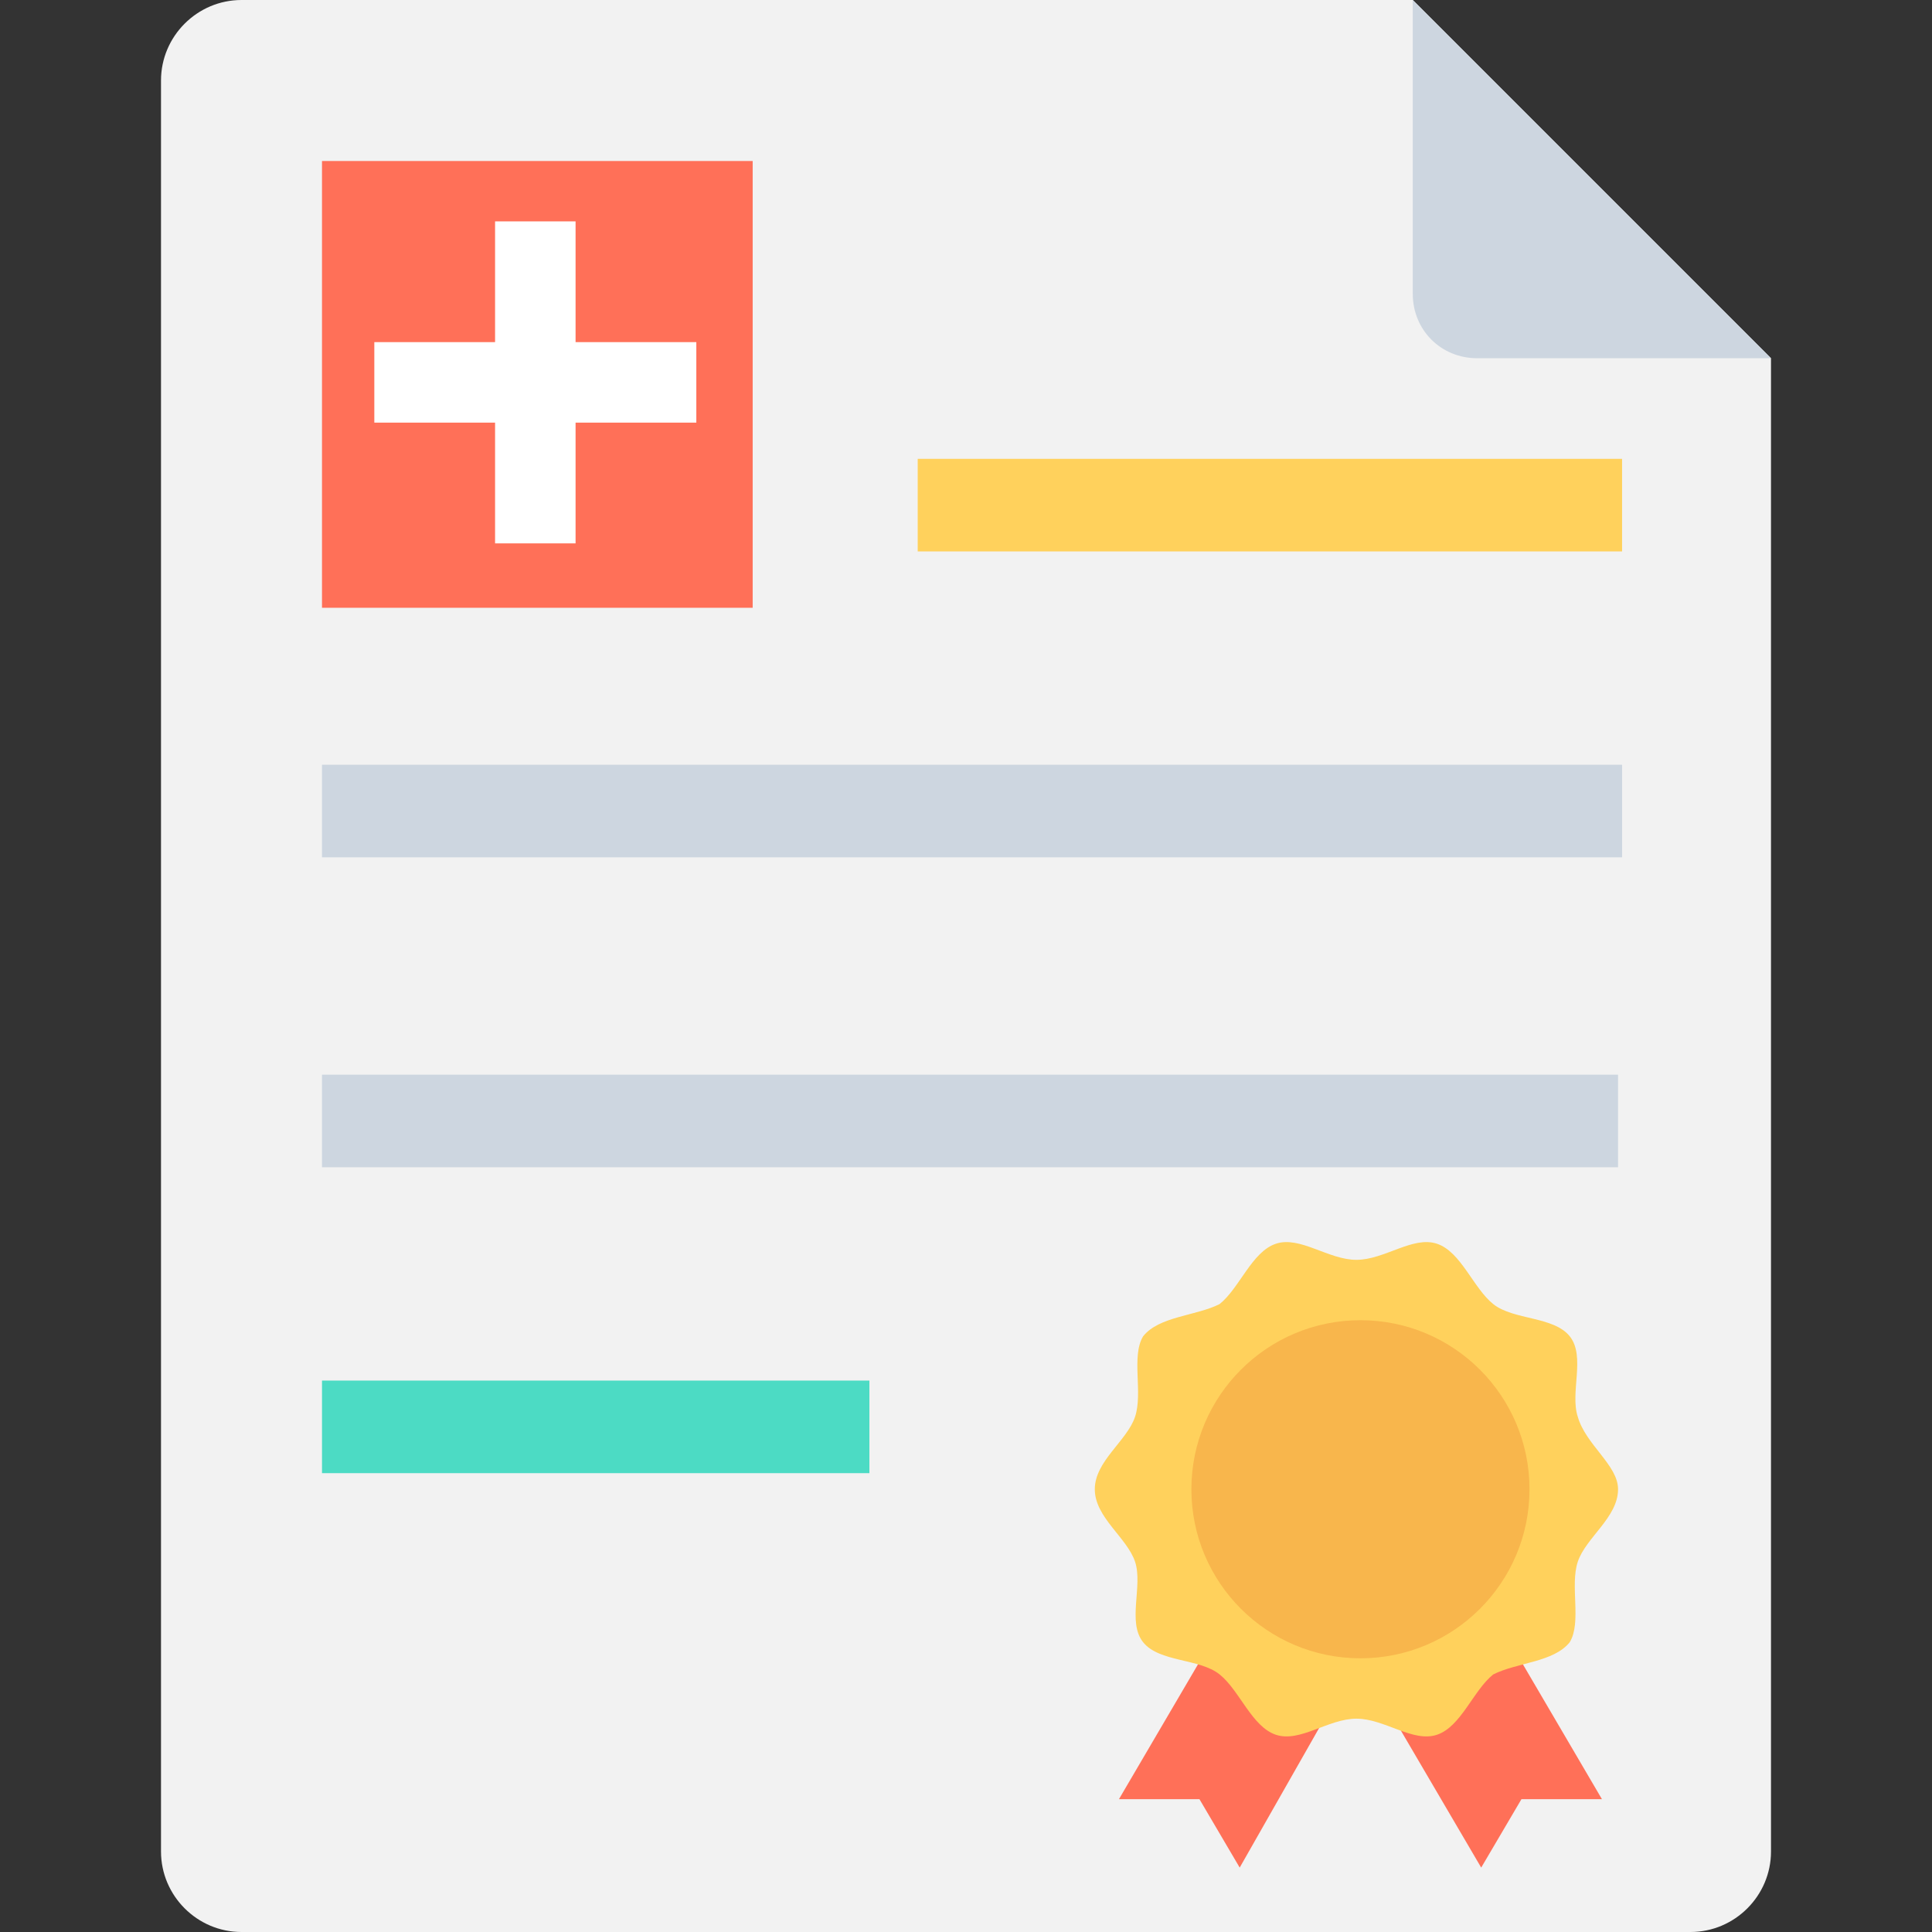 <?xml version="1.0" encoding="iso-8859-1"?>
<!-- Generator: Adobe Illustrator 19.0.0, SVG Export Plug-In . SVG Version: 6.00 Build 0)  -->
<svg version="1.1" id="Capa_1" xmlns="http://www.w3.org/2000/svg" xmlns:xlink="http://www.w3.org/1999/xlink" x="0px" y="0px"
	 viewBox="0 0 512 512" style="enable-background:new 0 0 512 512;" xml:space="preserve">
<rect x="0" y="0" width="512" height="512" fill="#333333" stroke="none"/>
<path style="fill:#F2F2F2;" d="M374.4,0H64C52.267,0,42.667,9.6,42.667,21.333v469.333C42.667,502.4,52.267,512,64,512h384
	c11.733,0,21.333-9.6,21.333-21.333V94.933L374.4,0z"/>
<path style="fill:#CDD6E0;" d="M374.4,77.867c0,9.6,7.467,17.067,17.067,17.067h77.867L374.4,0V77.867z"/>
<rect x="243.2" y="121.6" style="fill:#FFD15C;" width="186.667" height="24.533"/>
<g>
	<rect x="85.333" y="202.667" style="fill:#CDD6E0;" width="344.533" height="24.533"/>
	<rect x="85.333" y="284.8" style="fill:#CDD6E0;" width="343.467" height="24.533"/>
</g>
<rect x="85.333" y="365.867" style="fill:#4CDBC4;" width="145.067" height="24.533"/>
<rect x="85.333" y="42.667" style="fill:#FF7058;" width="114.133" height="118.4"/>
<polygon style="fill:#FFFFFF;" points="184.533,90.667 152.533,90.667 152.533,58.667 131.2,58.667 131.2,90.667 99.2,90.667 
	99.2,112 131.2,112 131.2,144 152.533,144 152.533,112 184.533,112 "/>
<g>
	<polygon style="fill:#FF7058;" points="424.533,476.8 403.2,476.8 392.533,494.933 356.267,433.067 388.267,414.933 	"/>
	<polygon style="fill:#FF7058;" points="296.533,476.8 317.867,476.8 328.533,494.933 363.733,433.067 332.8,414.933 	"/>
</g>
<path style="fill:#FFD15C;" d="M428.8,394.667c0,7.467-8.533,12.8-10.667,19.2c-2.133,6.4,1.067,16-2.133,21.333
	c-4.267,5.333-13.867,5.333-20.267,8.533c-5.333,4.267-8.533,13.867-14.933,16c-6.4,2.133-13.867-4.267-21.333-4.267
	s-14.933,6.4-21.333,4.267c-6.4-2.133-9.6-11.733-14.933-16c-5.333-4.267-16-3.2-20.267-8.533c-4.267-5.333,0-14.933-2.133-21.333
	c-2.133-6.4-10.667-11.733-10.667-19.2s8.533-12.8,10.667-19.2c2.133-6.4-1.067-16,2.133-21.333
	C307.2,348.8,316.8,348.8,323.2,345.6c5.333-4.267,8.533-13.867,14.933-16c6.4-2.133,13.867,4.267,21.333,4.267
	s14.933-6.4,21.333-4.267c6.4,2.133,9.6,11.733,14.933,16c5.333,4.267,16,3.2,20.267,8.533c4.267,5.333,0,14.933,2.133,21.333
	C420.267,382.933,428.8,388.267,428.8,394.667z"/>
<circle style="fill:#F8B64C;" cx="360.533" cy="394.667" r="44.8"/>
<g>
</g>
<g>
</g>
<g>
</g>
<g>
</g>
<g>
</g>
<g>
</g>
<g>
</g>
<g>
</g>
<g>
</g>
<g>
</g>
<g>
</g>
<g>
</g>
<g>
</g>
<g>
</g>
<g>
</g>
</svg>
